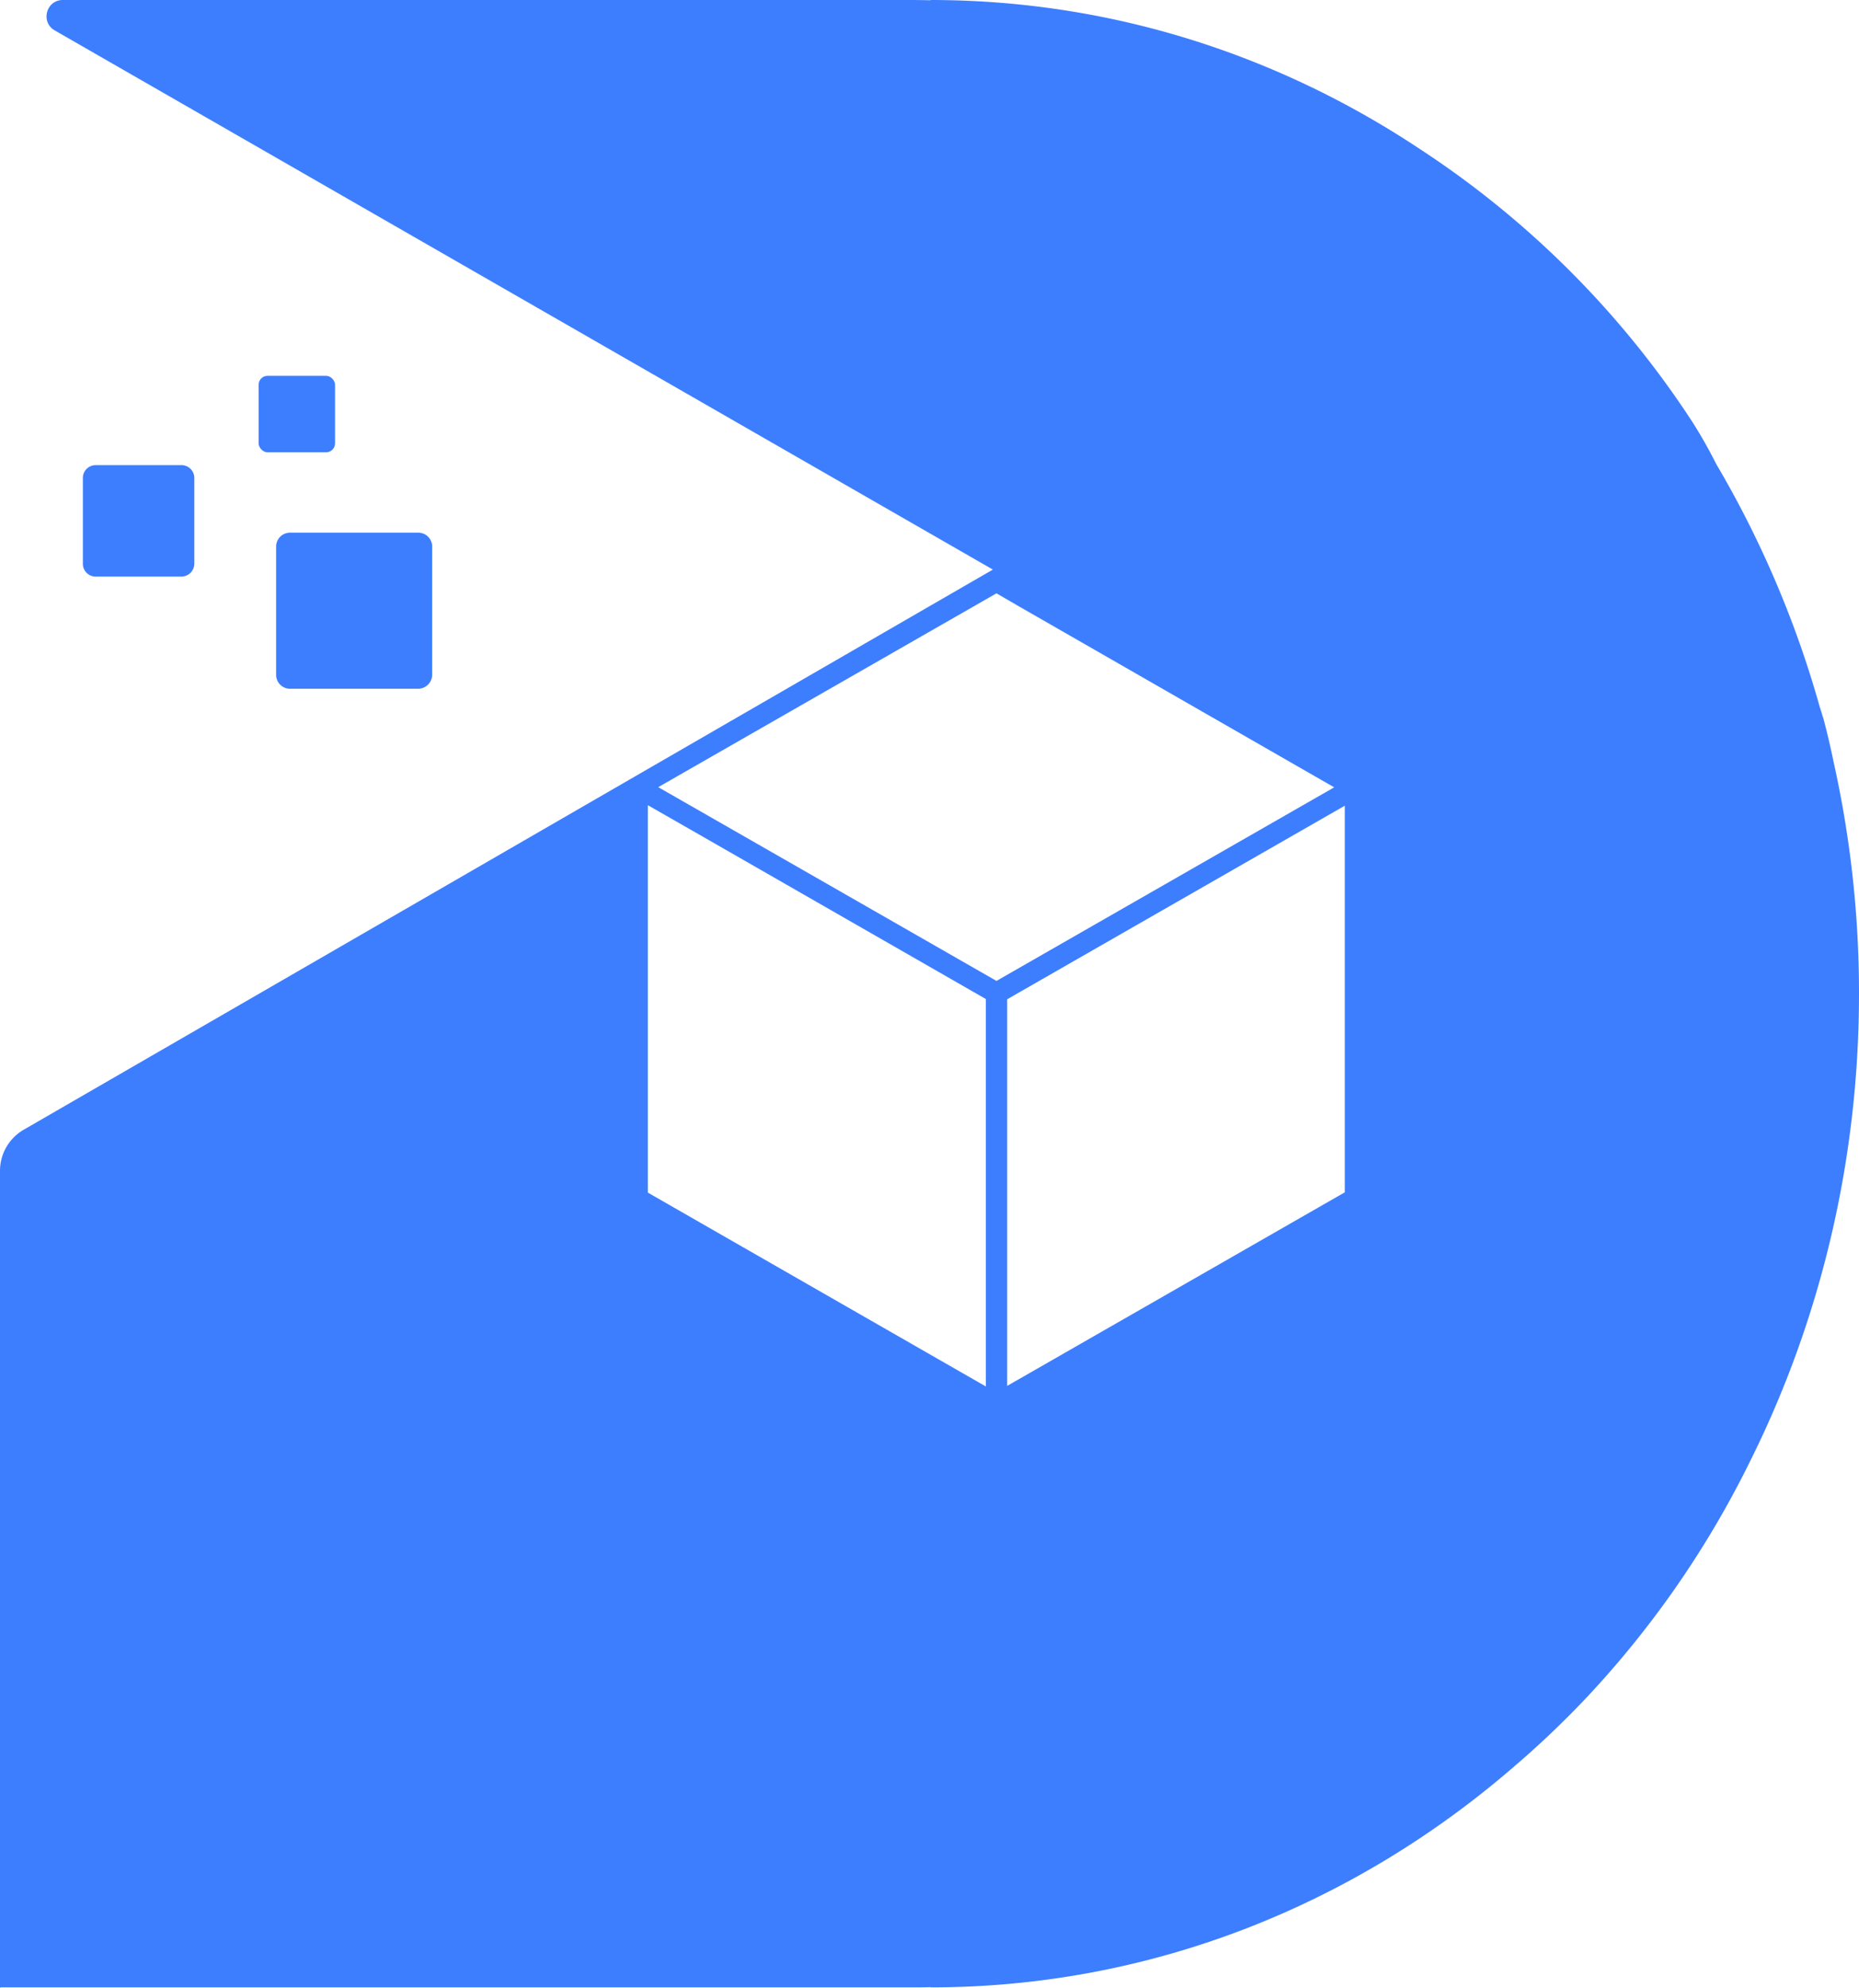 <svg xmlns="http://www.w3.org/2000/svg" viewBox="0 0 934.3 998.82"><defs><style>.cls-1{fill:#3d7eff;}</style></defs><g id="Layer_2" data-name="Layer 2"><g id="Layer_5" data-name="Layer 5"><path class="cls-1" d="M934.3,499.32a534,534,0,0,0-12.76-116.43c-1.59-7.7-3.34-15.21-5.29-22.42l-.18-.36c-.26-1-.75-2.61-1.44-4.68a514.2,514.2,0,0,0-52.08-122.25,238.84,238.84,0,0,0-12-21.17,471.45,471.45,0,0,0-137-137.16C642.12,27.4,557.88,0,467.65,0V.13C464,.05,460.36,0,456.69,0H31.59c-8.43,0-11.3,11.13-4.12,15.26L499,286.21,12,567.63A23.82,23.82,0,0,0,0,588.45V998.82l.31-.18H460.46q3.6,0,7.19-.12v.12c111.45,0,213.77-41.81,294-111.57A466.39,466.39,0,0,0,798,852.34a487.88,487.88,0,0,0,81.88-118.71C914.59,663.76,934.3,584,934.3,499.32ZM506.19,696.4V502.13l169.67-97.26V599.14Zm-5.38-398.26L512,304.63l158.54,91L500.82,492.9l-140.3-80.36-29.7-17ZM325.61,599.28V404.61L356,422l139.46,80V696.68Z"/></g><g id="Layer_2-2" data-name="Layer 2"><g id="Layer_3" data-name="Layer 3"><path class="cls-1" d="M91.19,289.74a6.55,6.55,0,0,0,6.47-6.46V240.19a6.44,6.44,0,0,0-6.47-6.46H48.11a6.43,6.43,0,0,0-6.46,6.46v43.09a6.43,6.43,0,0,0,6.46,6.46Z"/></g><g id="Layer_4" data-name="Layer 4"><path class="cls-1" d="M138.77,274.66V339.1a7,7,0,0,0,7,7h64.44a7.14,7.14,0,0,0,7-7V274.66a7,7,0,0,0-7-7H145.77A7,7,0,0,0,138.77,274.66Z"/></g><rect class="cls-1" x="129.97" y="188.85" width="38.42" height="38.42" rx="4.49"/></g></g></svg>
